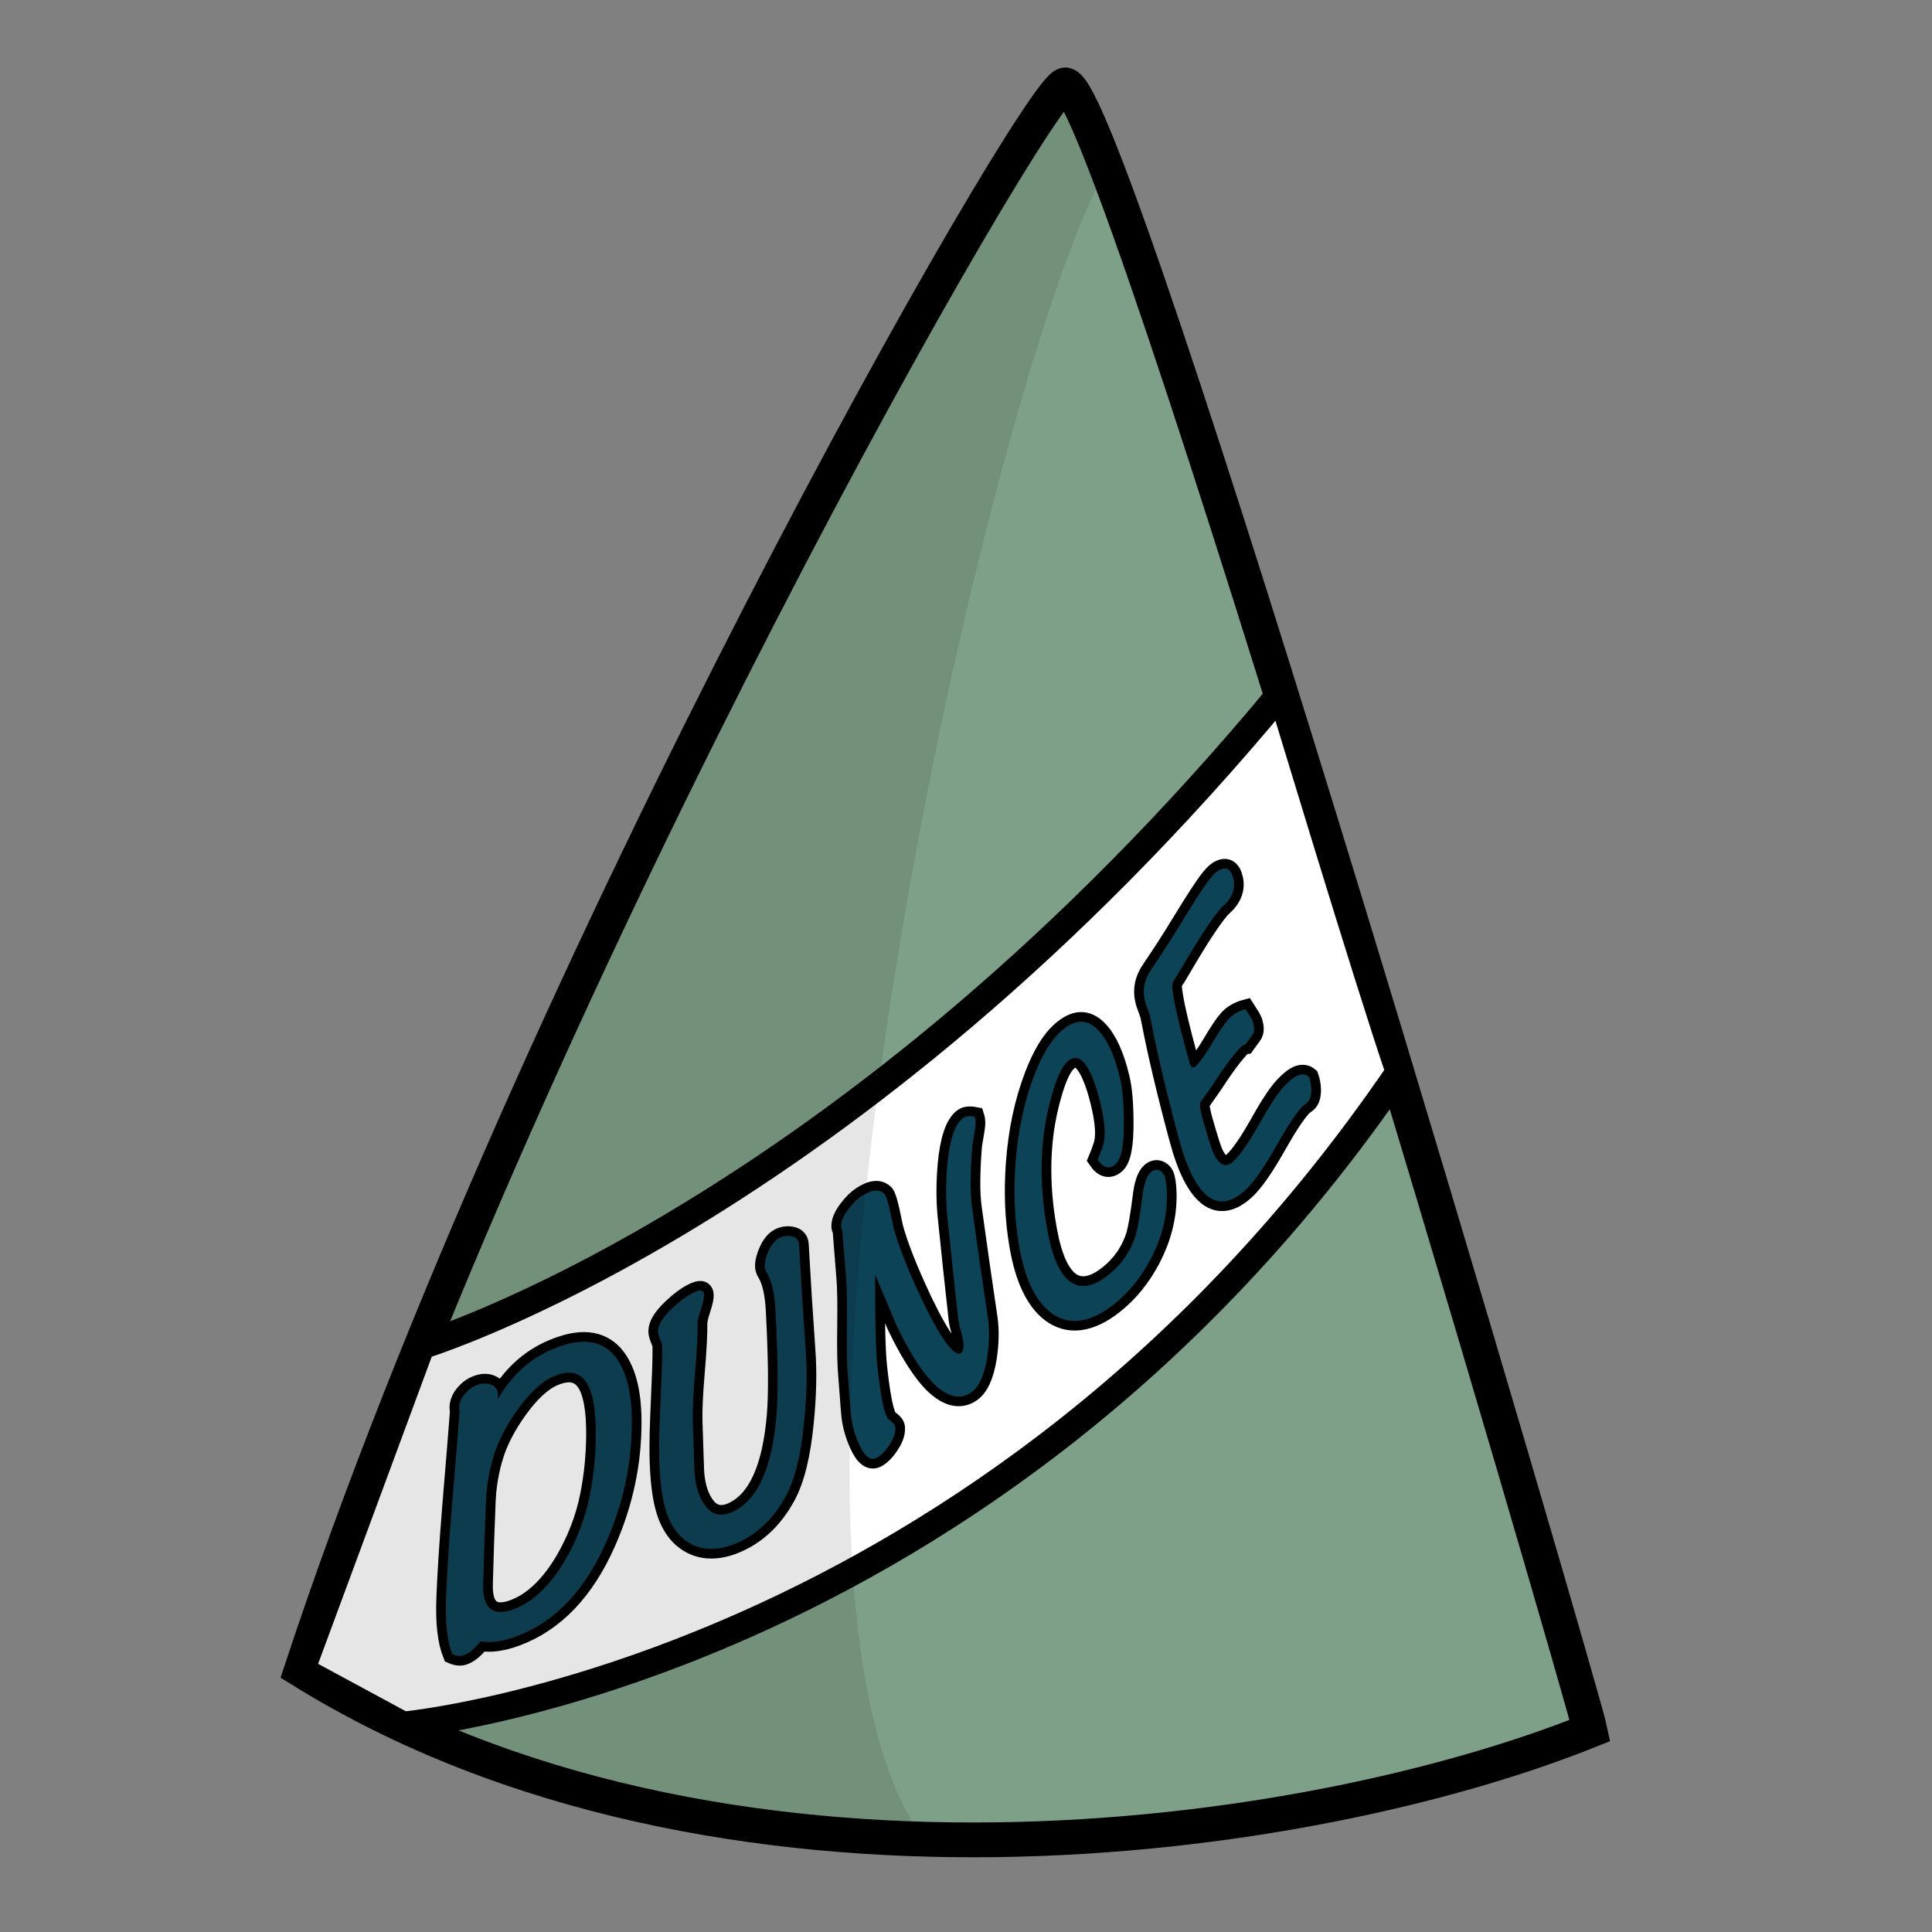 <?xml version="1.0" encoding="utf-8"?>
<!-- Generator: Adobe Illustrator 16.0.0, SVG Export Plug-In . SVG Version: 6.00 Build 0)  -->
<!DOCTYPE svg PUBLIC "-//W3C//DTD SVG 1.1//EN" "http://www.w3.org/Graphics/SVG/1.1/DTD/svg11.dtd">
<svg version="1.1" xmlns="http://www.w3.org/2000/svg" xmlns:xlink="http://www.w3.org/1999/xlink" x="0px" y="0px" width="500px"
	 height="500px" viewBox="0 0 500 500" enable-background="new 0 0 500 500" xml:space="preserve">
<rect x="0" y="0" width="500" height="500" fill="#808080" stroke="none"/>
<g id="Layer_1">
	<path fill="#7FA088" stroke="#000000" stroke-width="9" stroke-miterlimit="10" d="M77.989,432.232
		C138.454,249.068,268.487,22.628,275.64,21.978c12.064-1.098,134.012,416.668,135.885,425.859
		C338.705,477.095,185.916,499.199,77.989,432.232z"/>
</g>
<g id="Layer_2">
	<path fill="#FFFFFF" stroke="#000000" stroke-width="7" stroke-miterlimit="10" d="M109.043,348.299
		c0,0,110.036-33.097,222.513-168.981c0,0,22.756,75.382,30.556,98.138c-105.975,155.39-257.783,169.012-257.783,169.012
		l-26.34-14.234L109.043,348.299z"/>
</g>
<g id="Layer_3">
	<g>
		<path fill="#46AEE3" stroke="#000000" stroke-width="5" stroke-miterlimit="10" d="M163.527,367.89
			c0.027,10.446-2.082,20.907-6.684,31.316c-5.487,12.396-13.207,20.569-23.198,24.288c-3.58,1.334-6.699,1.758-9.318,1.295
			c-1.483,1.92-2.931,3.123-4.332,3.606c-0.841,0.293-1.817,0.196-2.921-0.29c-1.32-3.271-1.877-8.021-1.652-14.238
			c0.195-5.348,0.667-13.426,1.546-24.212c0.879-10.786,1.578-18.841,1.962-24.173c0.01-0.133-0.007-0.354-0.047-0.662
			c-0.041-0.309-0.054-0.564-0.039-0.765c0.088-1.199,0.585-2.32,1.484-3.365c0.899-1.043,1.93-1.786,3.094-2.226
			c1.611-0.608,2.999-0.56,4.177,0.151c1.175,0.715,1.556,1.926,1.139,3.646c3.588-6.258,8.33-10.581,14.184-13.061
			c7.1-3.011,12.299-2.577,15.936,1.435C161.947,354.231,163.505,359.968,163.527,367.89z M154.2,371.658
			c0.118-13.587-3.322-18.675-10.842-15.494c-3.081,1.297-6.224,4.22-9.471,8.767c-2.841,3.997-4.884,7.89-6.066,11.702
			c-1.186,3.815-1.876,7.779-2.049,11.909c-0.299,7.157-0.541,14.321-0.726,21.49c-0.17,6.264,2.524,8.441,7.932,6.425
			c4.855-1.813,9.228-5.947,13.085-12.372c3.193-5.423,5.335-11.027,6.51-16.782C153.617,382.134,154.147,376.917,154.2,371.658z"/>
		<path fill="#46AEE3" stroke="#000000" stroke-width="5" stroke-miterlimit="10" d="M208.534,349.636
			c0.392,5.503,0.261,11.671-0.436,18.497c-0.819,8.419-2.373,14.78-4.717,19.065c-2.897,5.337-6.749,9.226-11.54,11.607
			c-4.29,2.132-8.175,2.594-11.567,1.408c-3.732-1.368-6.37-4.394-7.871-9.036c-1.072-3.284-1.681-8.06-1.806-14.317
			c-0.061-3.059,0.043-7.756,0.339-14.086c0.296-6.327,0.455-11.021,0.445-14.082c-0.001-0.531-0.185-1.223-0.545-2.079
			c-0.359-0.854-0.539-1.549-0.538-2.082c0.002-1.66,1.207-3.604,3.566-5.848c1.829-1.779,3.611-3.12,5.359-4.022
			c1.978-1.021,2.967-0.842,2.989,0.554c0.01,0.731-0.265,1.944-0.829,3.642c-0.564,1.7-0.843,2.948-0.83,3.746
			c0.042,2.657-0.184,6.83-0.661,12.517c-0.481,5.688-0.676,9.896-0.598,12.62c0.119,4.125,0.255,8.249,0.407,12.374
			c0.138,3.792,0.962,6.824,2.481,9.081c1.867,2.904,4.468,3.559,7.72,1.938c6.266-3.12,9.887-11.384,11.037-24.662
			c0.523-6.192,0.375-15.297-0.246-27.312c-0.227-4.382-0.958-7.607-2.196-9.691c-0.371-0.605-0.564-1.139-0.583-1.604
			c-0.048-1.193,0.287-2.57,0.994-4.131c0.707-1.56,1.555-2.63,2.547-3.211c1.047-0.611,2.18-0.801,3.404-0.575
			c1.224,0.229,1.87,0.938,1.936,2.132C207.298,331.263,207.879,340.449,208.534,349.636z"/>
		<path fill="#46AEE3" stroke="#000000" stroke-width="5" stroke-miterlimit="10" d="M252.452,289.816
			c0.104,0.727,0.022,1.811-0.251,3.262c-0.323,1.855-0.513,2.984-0.562,3.386c-0.558,7.063-0.592,12.5-0.034,16.315
			c1.299,9.496,2.661,18.987,4.082,28.476c0.406,2.929,0.352,6.261-0.197,9.993c-0.747,4.745-2.156,7.809-4.213,9.176
			c-3.057,2.031-6.594,0.995-10.43-3.129c-2.781-3.082-5.78-7.882-8.88-14.402c-1.849-4.347-3.678-8.685-5.481-13.011
			c-0.038,11.972,0.165,19.876,0.577,23.713c0.908,8.467,1.92,13.058,2.962,13.77c1.041,0.715,1.601,1.366,1.673,1.962
			c0.151,1.254-0.291,2.716-1.342,4.373c-1.05,1.659-2.167,2.834-3.343,3.53c-1.649,0.971-3.233-0.188-4.705-3.479
			c-1.146-2.562-1.834-5.106-2.084-7.622c-0.112-1.127-0.248-2.815-0.404-5.069c-0.158-2.25-0.286-3.939-0.393-5.066
			c-0.255-2.714-0.341-6.927-0.256-12.629c0.084-5.706,0.018-9.914-0.208-12.629c-0.336-4.04-0.658-8.079-0.965-12.12
			c-0.009-0.132-0.065-0.306-0.166-0.521c-0.1-0.212-0.155-0.386-0.166-0.518c-0.1-1.323,0.546-2.874,1.908-4.651
			c1.108-1.477,2.235-2.592,3.387-3.347c2.667-1.751,4.643-1.929,5.991-0.514c0.382,0.519,0.812,1.847,1.303,3.983
			c0.314,1.484,0.635,2.998,0.962,4.543c1.12,4.271,3.566,10.703,7.608,19.237c4.827,10.024,8.276,14.442,9.905,13.342
			c0.602-0.402,0.763-1.526,0.49-3.371c-0.077-0.525-0.272-1.334-0.58-2.431c-0.308-1.092-0.508-1.968-0.603-2.628
			c-1.018-9.105-1.988-18.214-2.911-27.324c-0.376-4.127-0.352-8.465,0.041-13.007c0.589-6.419,1.933-10.425,4.042-12.043
			c0.672-0.517,1.684-0.642,3.045-0.383C252.349,289.277,252.415,289.555,252.452,289.816z"/>
		<path fill="#46AEE3" stroke="#000000" stroke-width="5" stroke-miterlimit="10" d="M301.543,304.809
			c0.317,1.228,0.474,2.921,0.46,5.079c-0.062,5.301-1.413,10.616-4.168,15.912c-2.527,4.791-5.708,8.709-9.514,11.729
			c-6.244,4.951-11.865,5.632-16.458,2.11c-3.983-3.089-6.683-8.853-8.132-17.245c-1.203-6.95-1.461-14.106-0.9-21.458
			c0.61-8.358,2.253-15.871,4.799-22.567c2.023-5.268,4.271-9.048,6.816-11.351c3.661-3.318,6.843-3.459,9.771-0.405
			c2.384,2.468,4.285,6.644,5.671,12.55c0.624,2.662,0.958,6.427,0.965,11.302c0.042,5.945-0.674,9.545-2.111,10.795
			c-1.621,1.411-3.187,1.041-4.648-1.105c0.365-0.854,0.854-2.161,1.447-3.924c0.604-2.229,0.424-5.427-0.5-9.589
			c-0.893-4.035-1.929-7.19-3.098-9.477c-1.787-3.436-3.643-4.253-5.664-2.451c-1.407,1.255-2.69,3.961-3.899,8.116
			c-0.929,3.154-1.636,6.358-2.105,9.619c-1.118,8.172-0.914,16.94,0.853,26.296c2.52,13.604,8.005,17.388,15.837,11.129
			c3.344-2.69,5.658-6.079,6.95-10.135c0.508-1.753,1.086-5.017,1.688-9.783c0.371-3.384,1.1-5.567,2.2-6.553
			c0.735-0.657,1.477-0.83,2.232-0.517C300.79,303.198,301.293,303.839,301.543,304.809z"/>
		<path fill="#46AEE3" stroke="#000000" stroke-width="5" stroke-miterlimit="10" d="M338.759,278.67
			c0.386,1.074,0.591,2.18,0.604,3.312c0.026,1.474-0.27,2.547-0.879,3.211c-0.163,0.18-0.416,0.388-0.755,0.626
			c-0.339,0.236-0.594,0.444-0.758,0.622c-1.765,1.905-4.044,5.481-6.998,10.702c-2.96,5.222-5.482,8.751-7.407,10.607
			c-7.282,6.951-13.353,2.472-17.523-13.268c-3.327-12.382-5.66-22.41-7.124-30.059c-0.211-1.009-0.321-1.547-0.341-1.612
			c-0.115-0.451-0.326-1.073-0.632-1.864c-0.308-0.79-0.506-1.38-0.605-1.769c-0.759-2.974-0.198-5.739,1.613-8.308
			c2.763-4.065,5.413-8.187,7.943-12.363c3.328-5.431,5.734-9.223,7.446-11.338c0.989-1.225,1.95-1.987,2.896-2.286
			c1.3-0.383,2.216,0.217,2.75,1.807c0.794,2.353,0.368,4.582-1.331,6.67c-0.207,0.257-0.546,0.604-1.014,1.039
			c-0.47,0.438-0.809,0.781-1.019,1.036c-2.854,3.44-6.447,9.262-11.208,17.402c-0.294,0.398-0.559,0.808-0.793,1.225
			c-0.237,0.421-0.3,1.111-0.186,2.071c0.424,3.549,1.863,9.835,4.396,18.841c0.378,1.352,0.967,1.629,1.757,0.83
			c1.076-1.093,2.507-3.09,4.231-6.003c1.726-2.91,3.07-4.924,4.089-6.035c1.134-1.239,2.614-2.098,4.45-2.589
			c1.05,1.608,1.653,2.634,1.8,3.078c0.525,1.593,0.518,2.778-0.03,3.554c-0.546,0.777-1.136,1.595-1.771,2.455
			c-0.421,0.026-0.909,0.339-1.468,0.939c-1.4,1.506-3.003,3.592-4.849,6.255c-1.516,2.323-3.091,4.63-4.729,6.915
			c-0.234,0.319-0.441,0.604-0.615,0.857c-0.175,0.256-0.203,0.776-0.086,1.567c0.24,1.242,0.464,2.217,0.666,2.924
			c1.414,4.95,2.334,7.839,2.745,8.674c1.514,3.301,3.302,3.992,5.288,2.062c1.673-1.63,3.884-4.77,6.499-9.438
			c2.61-4.667,4.729-7.953,6.475-9.843C335.045,278.19,337.162,277.35,338.759,278.67z"/>
	</g>
</g>
<g id="Layer_4">
	<g>
		<path fill="#0D4356" d="M163.527,367.89c0.027,10.446-2.082,20.907-6.684,31.316c-5.487,12.396-13.207,20.569-23.198,24.288
			c-3.58,1.334-6.699,1.758-9.318,1.295c-1.483,1.92-2.931,3.123-4.332,3.606c-0.841,0.293-1.817,0.196-2.921-0.29
			c-1.32-3.271-1.877-8.021-1.652-14.238c0.195-5.348,0.667-13.426,1.546-24.212c0.879-10.786,1.578-18.841,1.962-24.173
			c0.01-0.133-0.007-0.354-0.047-0.662c-0.041-0.309-0.054-0.564-0.039-0.765c0.088-1.199,0.585-2.32,1.484-3.365
			c0.899-1.043,1.93-1.786,3.094-2.226c1.611-0.608,2.999-0.56,4.177,0.151c1.175,0.715,1.556,1.926,1.139,3.646
			c3.588-6.258,8.33-10.581,14.184-13.061c7.1-3.011,12.299-2.577,15.936,1.435C161.947,354.231,163.505,359.968,163.527,367.89z
			 M154.2,371.658c0.118-13.587-3.322-18.675-10.842-15.494c-3.081,1.297-6.224,4.22-9.471,8.767
			c-2.841,3.997-4.884,7.89-6.066,11.702c-1.186,3.815-1.876,7.779-2.049,11.909c-0.299,7.157-0.541,14.321-0.726,21.49
			c-0.17,6.264,2.524,8.441,7.932,6.425c4.855-1.813,9.228-5.947,13.085-12.372c3.193-5.423,5.335-11.027,6.51-16.782
			C153.617,382.134,154.147,376.917,154.2,371.658z"/>
		<path fill="#0D4356" d="M208.534,349.636c0.392,5.503,0.261,11.671-0.436,18.497c-0.819,8.419-2.373,14.78-4.717,19.065
			c-2.897,5.337-6.749,9.226-11.54,11.607c-4.29,2.132-8.175,2.594-11.567,1.408c-3.732-1.368-6.37-4.394-7.871-9.036
			c-1.072-3.284-1.681-8.06-1.806-14.317c-0.061-3.059,0.043-7.756,0.339-14.086c0.296-6.327,0.455-11.021,0.445-14.082
			c-0.001-0.531-0.185-1.223-0.545-2.079c-0.359-0.854-0.539-1.549-0.538-2.082c0.002-1.66,1.207-3.604,3.566-5.848
			c1.829-1.779,3.611-3.12,5.359-4.022c1.978-1.021,2.967-0.842,2.989,0.554c0.01,0.731-0.265,1.944-0.829,3.642
			c-0.564,1.7-0.843,2.948-0.83,3.746c0.042,2.657-0.184,6.83-0.661,12.517c-0.481,5.688-0.676,9.896-0.598,12.62
			c0.119,4.125,0.255,8.249,0.407,12.374c0.138,3.792,0.962,6.824,2.481,9.081c1.867,2.904,4.468,3.559,7.72,1.938
			c6.266-3.12,9.887-11.384,11.037-24.662c0.523-6.192,0.375-15.297-0.246-27.312c-0.227-4.382-0.958-7.607-2.196-9.691
			c-0.371-0.605-0.564-1.139-0.583-1.604c-0.048-1.193,0.287-2.57,0.994-4.131c0.707-1.56,1.555-2.63,2.547-3.211
			c1.047-0.611,2.18-0.801,3.404-0.575c1.224,0.229,1.87,0.938,1.936,2.132C207.298,331.263,207.879,340.449,208.534,349.636z"/>
		<path fill="#0D4356" d="M252.452,289.816c0.104,0.727,0.022,1.811-0.251,3.262c-0.323,1.855-0.513,2.984-0.562,3.386
			c-0.558,7.063-0.592,12.5-0.034,16.315c1.299,9.496,2.661,18.987,4.082,28.476c0.406,2.929,0.352,6.261-0.197,9.993
			c-0.747,4.745-2.156,7.809-4.213,9.176c-3.057,2.031-6.594,0.995-10.43-3.129c-2.781-3.082-5.78-7.882-8.88-14.402
			c-1.849-4.347-3.678-8.685-5.481-13.011c-0.038,11.972,0.165,19.876,0.577,23.713c0.908,8.467,1.92,13.058,2.962,13.77
			c1.041,0.715,1.601,1.366,1.673,1.962c0.151,1.254-0.291,2.716-1.342,4.373c-1.05,1.659-2.167,2.834-3.343,3.53
			c-1.649,0.971-3.233-0.188-4.705-3.479c-1.146-2.562-1.834-5.106-2.084-7.622c-0.112-1.127-0.248-2.815-0.404-5.069
			c-0.158-2.25-0.286-3.939-0.393-5.066c-0.255-2.714-0.341-6.927-0.256-12.629c0.084-5.706,0.018-9.914-0.208-12.629
			c-0.336-4.04-0.658-8.079-0.965-12.12c-0.009-0.132-0.065-0.306-0.166-0.521c-0.1-0.212-0.155-0.386-0.166-0.518
			c-0.1-1.323,0.546-2.874,1.908-4.651c1.108-1.477,2.235-2.592,3.387-3.347c2.667-1.751,4.643-1.929,5.991-0.514
			c0.382,0.519,0.812,1.847,1.303,3.983c0.314,1.484,0.635,2.998,0.962,4.543c1.12,4.271,3.566,10.703,7.608,19.237
			c4.827,10.024,8.276,14.442,9.905,13.342c0.602-0.402,0.763-1.526,0.49-3.371c-0.077-0.525-0.272-1.334-0.58-2.431
			c-0.308-1.092-0.508-1.968-0.603-2.628c-1.018-9.105-1.988-18.214-2.911-27.324c-0.376-4.127-0.352-8.465,0.041-13.007
			c0.589-6.419,1.933-10.425,4.042-12.043c0.672-0.517,1.684-0.642,3.045-0.383C252.349,289.277,252.415,289.555,252.452,289.816z"
			/>
		<path fill="#0D4356" d="M301.543,304.809c0.317,1.228,0.474,2.921,0.46,5.079c-0.062,5.301-1.413,10.616-4.168,15.912
			c-2.527,4.791-5.708,8.709-9.514,11.729c-6.244,4.951-11.865,5.632-16.458,2.11c-3.983-3.089-6.683-8.853-8.132-17.245
			c-1.203-6.95-1.461-14.106-0.9-21.458c0.61-8.358,2.253-15.871,4.799-22.567c2.023-5.268,4.271-9.048,6.816-11.351
			c3.661-3.318,6.843-3.459,9.771-0.405c2.384,2.468,4.285,6.644,5.671,12.55c0.624,2.662,0.958,6.427,0.965,11.302
			c0.042,5.945-0.674,9.545-2.111,10.795c-1.621,1.411-3.187,1.041-4.648-1.105c0.365-0.854,0.854-2.161,1.447-3.924
			c0.604-2.229,0.424-5.427-0.5-9.589c-0.893-4.035-1.929-7.19-3.098-9.477c-1.787-3.436-3.643-4.253-5.664-2.451
			c-1.407,1.255-2.69,3.961-3.899,8.116c-0.929,3.154-1.636,6.358-2.105,9.619c-1.118,8.172-0.914,16.94,0.853,26.296
			c2.52,13.604,8.005,17.388,15.837,11.129c3.344-2.69,5.658-6.079,6.95-10.135c0.508-1.753,1.086-5.017,1.688-9.783
			c0.371-3.384,1.1-5.567,2.2-6.553c0.735-0.657,1.477-0.83,2.232-0.517C300.79,303.198,301.293,303.839,301.543,304.809z"/>
		<path fill="#0D4356" d="M338.759,278.67c0.386,1.074,0.591,2.18,0.604,3.312c0.026,1.474-0.27,2.547-0.879,3.211
			c-0.163,0.18-0.416,0.388-0.755,0.626c-0.339,0.236-0.594,0.444-0.758,0.622c-1.765,1.905-4.044,5.481-6.998,10.702
			c-2.96,5.222-5.482,8.751-7.407,10.607c-7.282,6.951-13.353,2.472-17.523-13.268c-3.327-12.382-5.66-22.41-7.124-30.059
			c-0.211-1.009-0.321-1.547-0.341-1.612c-0.115-0.451-0.326-1.073-0.632-1.864c-0.308-0.79-0.506-1.38-0.605-1.769
			c-0.759-2.974-0.198-5.739,1.613-8.308c2.763-4.065,5.413-8.187,7.943-12.363c3.328-5.431,5.734-9.223,7.446-11.338
			c0.989-1.225,1.95-1.987,2.896-2.286c1.3-0.383,2.216,0.217,2.75,1.807c0.794,2.353,0.368,4.582-1.331,6.67
			c-0.207,0.257-0.546,0.604-1.014,1.039c-0.47,0.438-0.809,0.781-1.019,1.036c-2.854,3.44-6.447,9.262-11.208,17.402
			c-0.294,0.398-0.559,0.808-0.793,1.225c-0.237,0.421-0.3,1.111-0.186,2.071c0.424,3.549,1.863,9.835,4.396,18.841
			c0.378,1.352,0.967,1.629,1.757,0.83c1.076-1.093,2.507-3.09,4.231-6.003c1.726-2.91,3.07-4.924,4.089-6.035
			c1.134-1.239,2.614-2.098,4.45-2.589c1.05,1.608,1.653,2.634,1.8,3.078c0.525,1.593,0.518,2.778-0.03,3.554
			c-0.546,0.777-1.136,1.595-1.771,2.455c-0.421,0.026-0.909,0.339-1.468,0.939c-1.4,1.506-3.003,3.592-4.849,6.255
			c-1.516,2.323-3.091,4.63-4.729,6.915c-0.234,0.319-0.441,0.604-0.615,0.857c-0.175,0.256-0.203,0.776-0.086,1.567
			c0.24,1.242,0.464,2.217,0.666,2.924c1.414,4.95,2.334,7.839,2.745,8.674c1.514,3.301,3.302,3.992,5.288,2.062
			c1.673-1.63,3.884-4.77,6.499-9.438c2.61-4.667,4.729-7.953,6.475-9.843C335.045,278.19,337.162,277.35,338.759,278.67z"/>
	</g>
</g>
<g id="Layer_5">
	<path opacity="0.1" d="M286.445,43.639c-28.484,47.854-100.761,356.778-47.553,432.329c5.252,7.865-75.365-9.361-75.365-9.361
		l-45.93-14.373l-39.609-17.602l6.957-33.78l56.996-129.005l40.276-88.348l46.391-84.657c0,0,19.528-34.637,20.788-36.792
		c1.259-2.155,22.392-35.887,22.392-35.887l7.584-4.187l6.365,19.176"/>
</g>
</svg>
